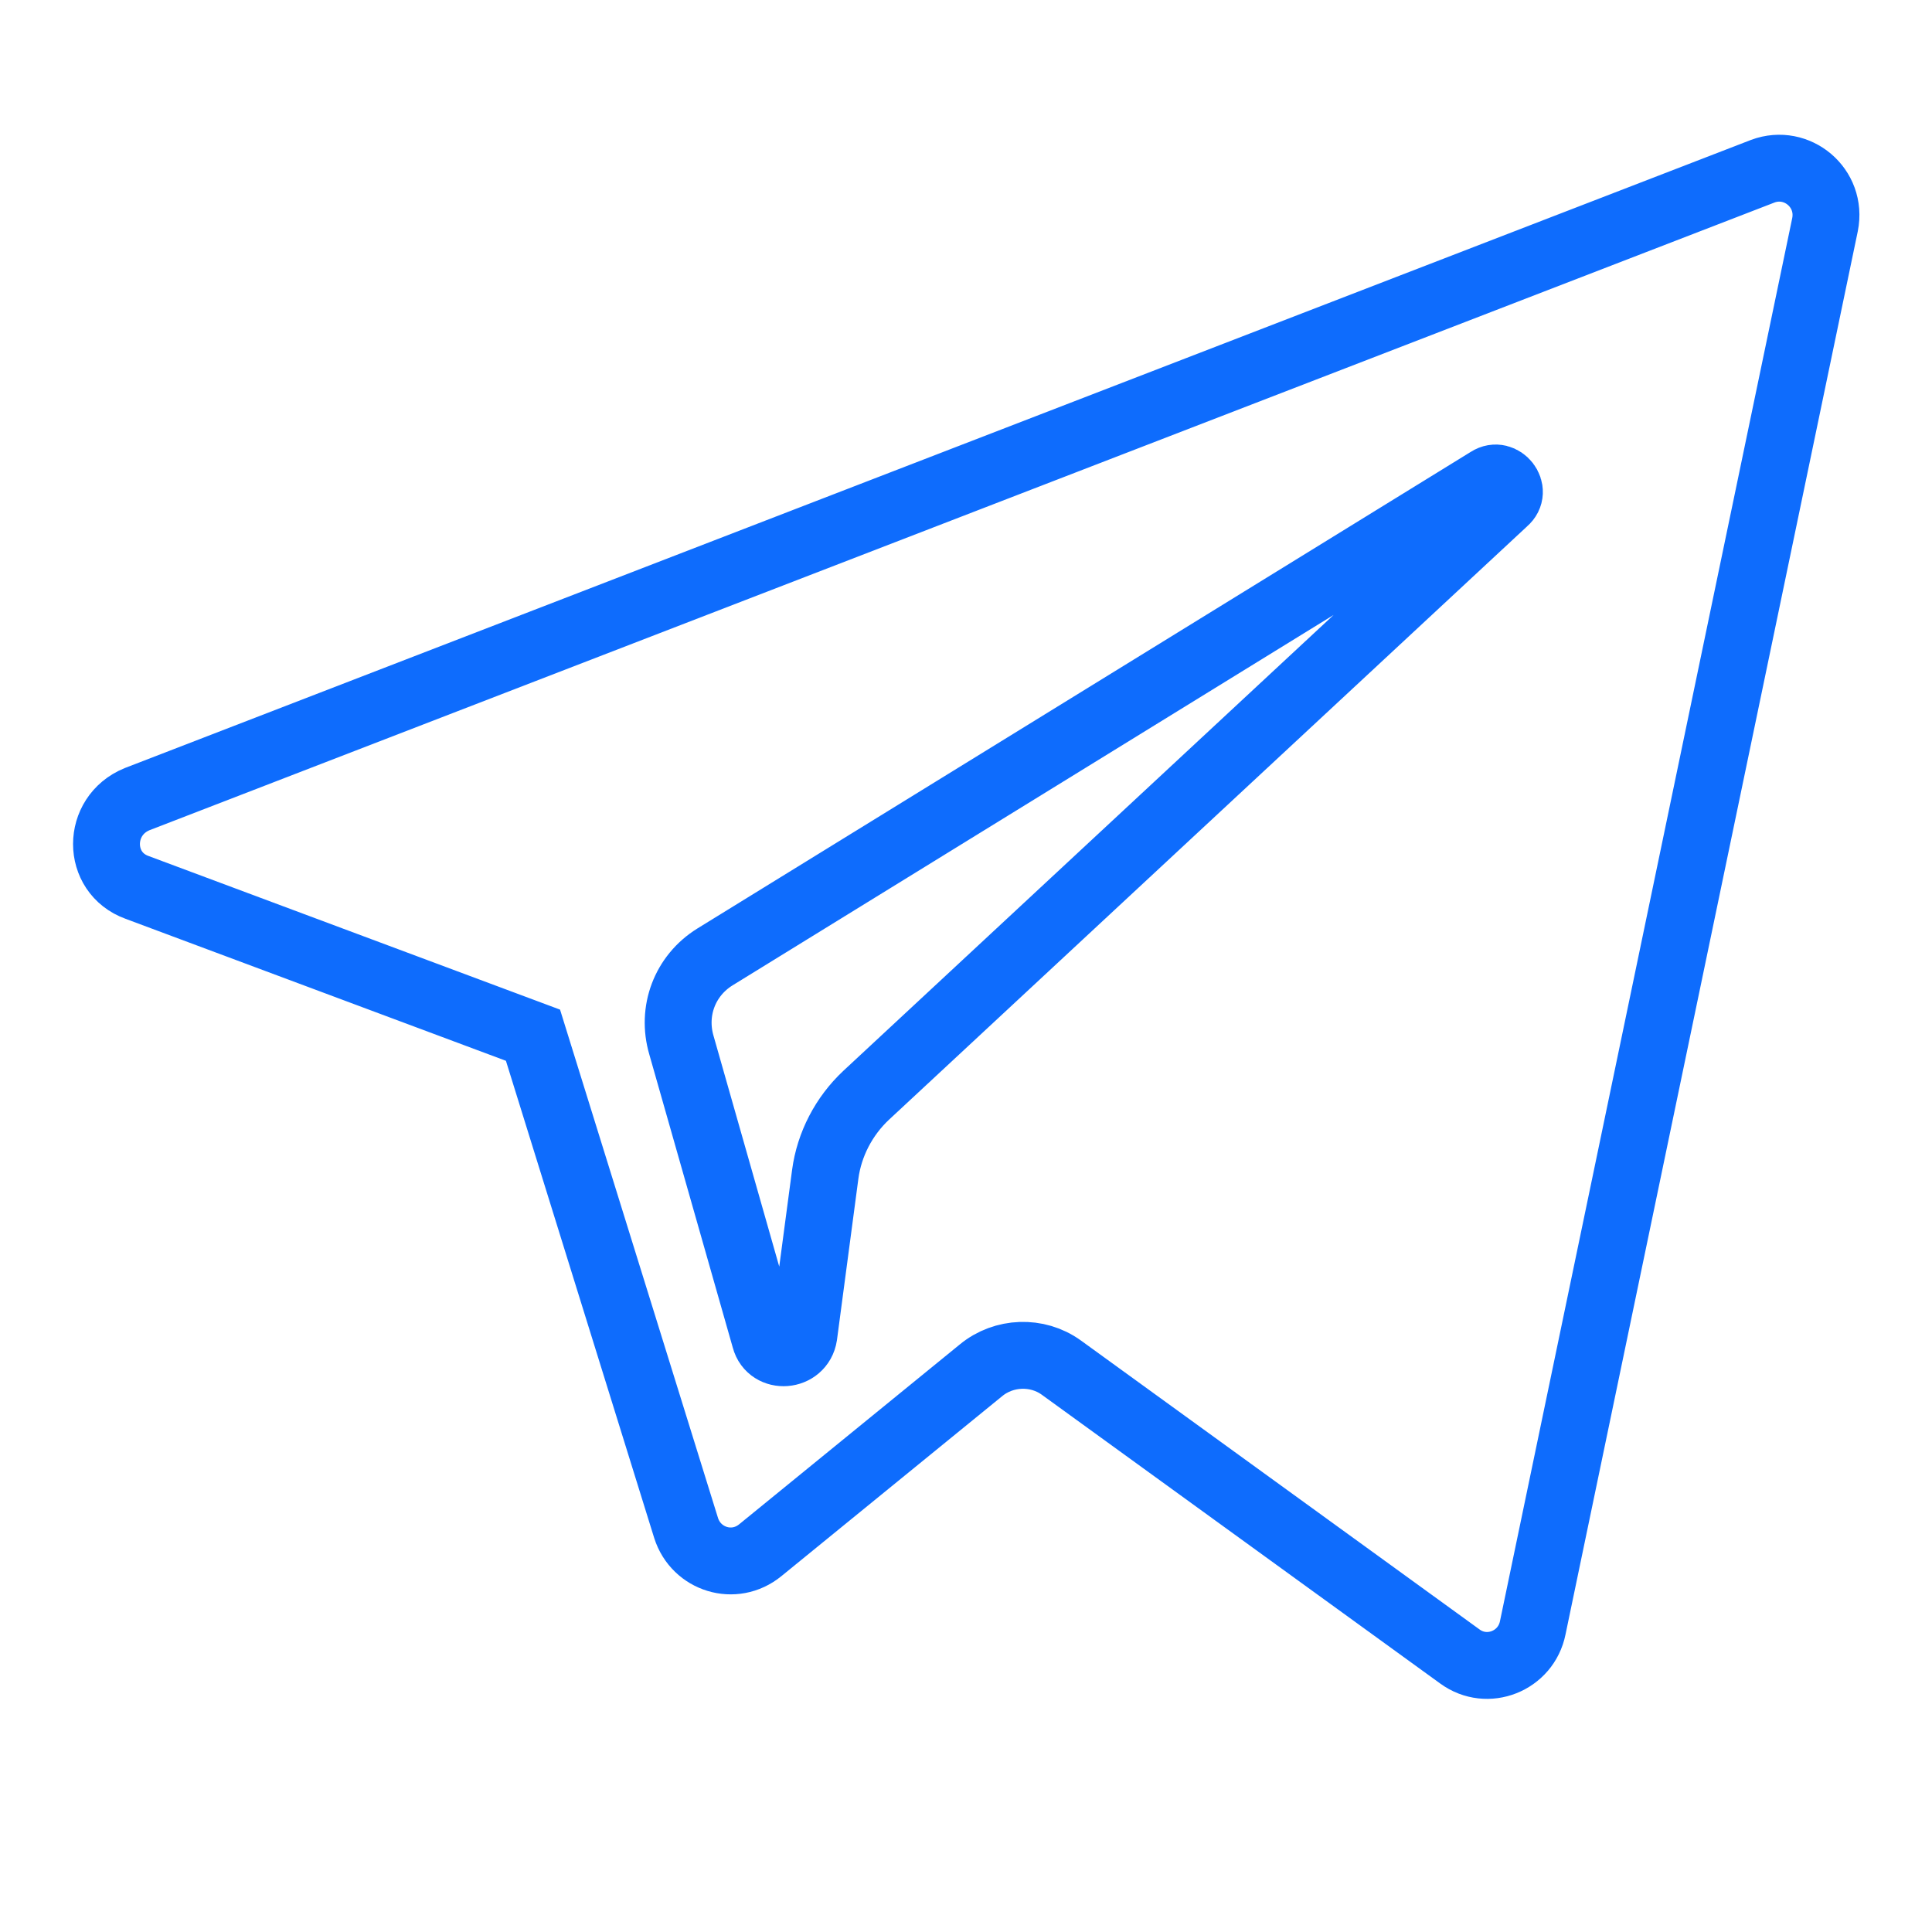 <?xml version="1.0" encoding="utf-8"?>
<!-- Generator: Adobe Illustrator 19.1.0, SVG Export Plug-In . SVG Version: 6.00 Build 0)  -->
<svg version="1.1" id="Capa_1" xmlns="http://www.w3.org/2000/svg" xmlns:xlink="http://www.w3.org/1999/xlink" x="0px" y="0px"
	 viewBox="-153 277 288.9 288.9" style="enable-background:new -153 277 288.9 288.9;" xml:space="preserve">
<style type="text/css">
	.st0{fill:none;stroke:#0E6CFD;stroke-width:10;stroke-miterlimit:10;}
</style>
<g id="XMLID_496_">
	<path id="XMLID_497_" class="st0" d="M-132.5,409.7l59.2,22.1l22.9,73.7c1.5,4.7,7.2,6.5,11.1,3.3l33-26.9c3.4-2.8,8.4-3,12-0.4
		l59.6,43.2c4.1,3,9.9,0.7,10.9-4.3l43.7-209.8c1.1-5.5-4.2-9.9-9.3-8l-243.1,93.9C-138.6,399-138.6,407.5-132.5,409.7z
		 M-46.1,420.1l115.7-71.3c2-1.3,4.3,1.6,2.4,3.2l-95.5,88.8c-3.3,3.1-5.5,7.3-6.1,11.8l-3.2,24.1c-0.5,3.2-5,3.5-5.8,0.5
		l-12.5-43.9C-52.6,428.2-50.6,422.9-46.1,420.1z"/>
</g>
</svg>
